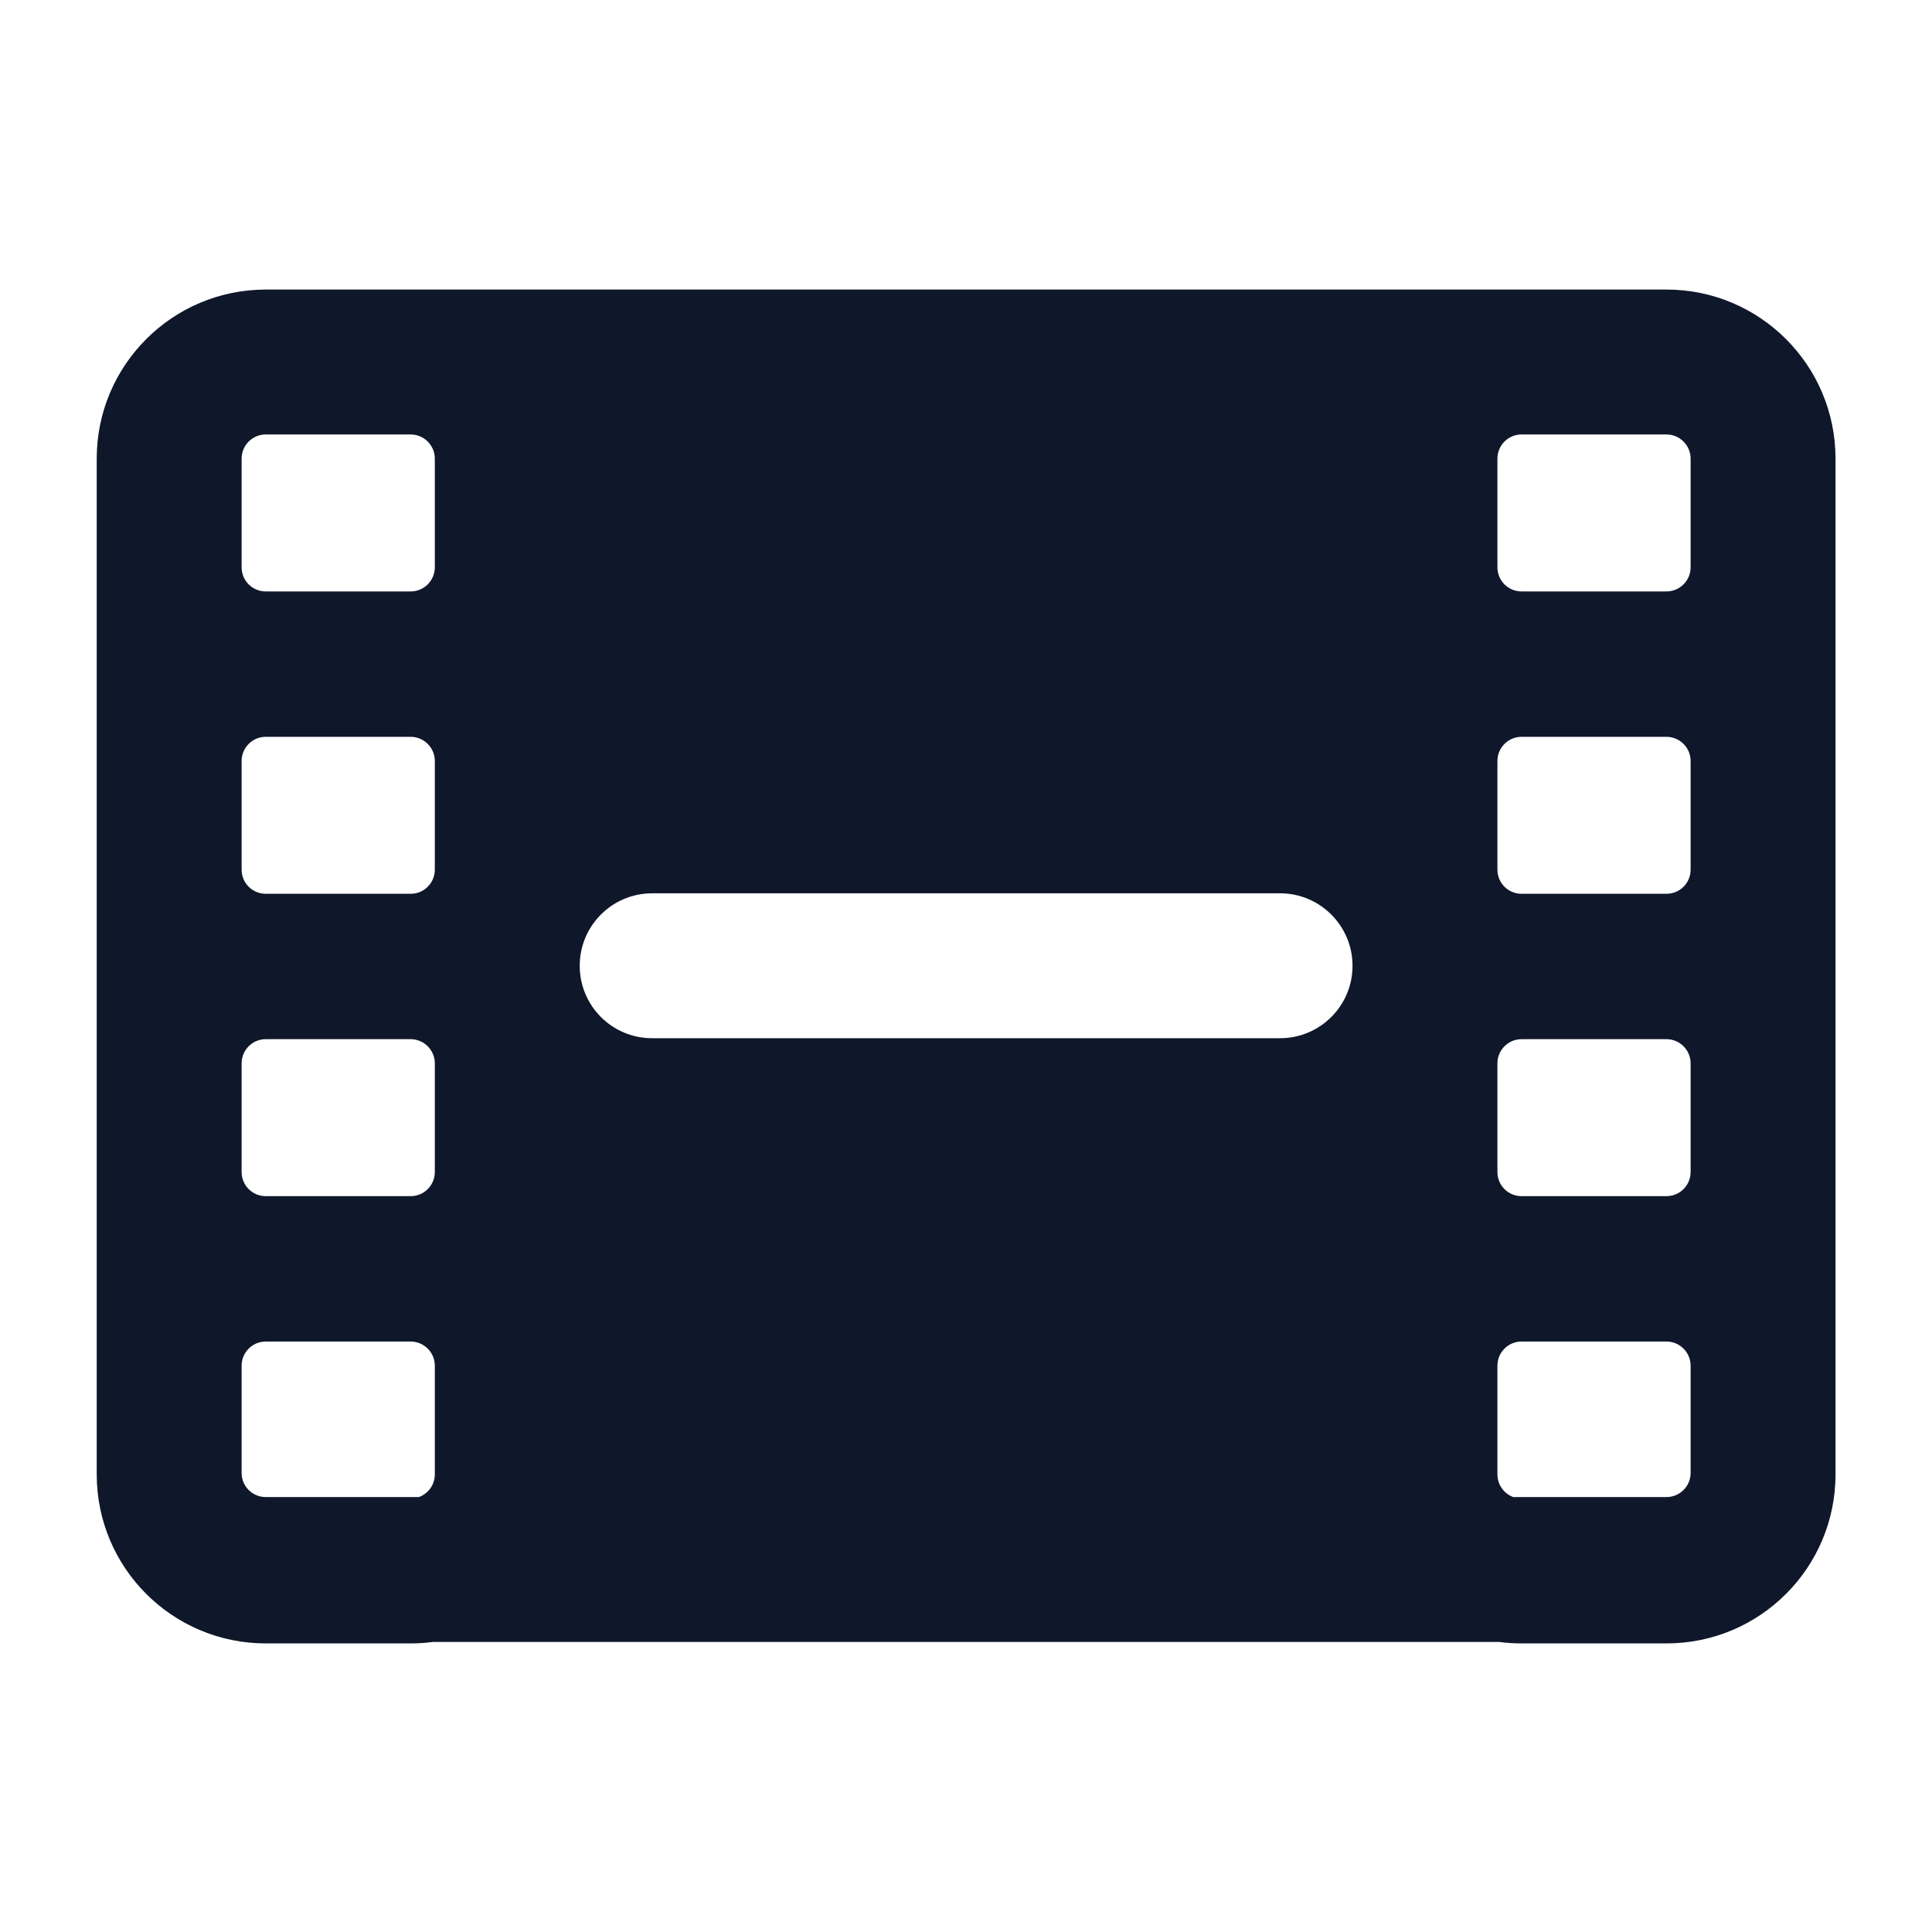 <svg width="16" height="16" viewBox="0 0 16 16" fill="none" xmlns="http://www.w3.org/2000/svg">
<path fill-rule="evenodd" clip-rule="evenodd" d="M0.801 3.798C0.801 3.025 1.428 2.398 2.201 2.398H13.801C14.574 2.398 15.201 3.025 15.201 3.798V12.21C15.201 12.984 14.574 13.61 13.801 13.61H12.601C12.538 13.61 12.477 13.606 12.416 13.598H3.585C3.525 13.606 3.463 13.61 3.401 13.61H2.201C1.428 13.61 0.801 12.984 0.801 12.21V3.798ZM14.001 9.706V8.806C14.001 8.696 13.911 8.606 13.801 8.606H12.601C12.49 8.606 12.401 8.696 12.401 8.806V9.706C12.401 9.817 12.49 9.906 12.601 9.906H13.801C13.911 9.906 14.001 9.817 14.001 9.706ZM14.001 11.31C14.001 11.2 13.911 11.11 13.801 11.11H12.601C12.49 11.11 12.401 11.2 12.401 11.31V12.21C12.401 12.297 12.456 12.37 12.532 12.398H13.801C13.911 12.398 14.001 12.309 14.001 12.198V11.31ZM2.001 12.198V11.31C2.001 11.2 2.09 11.11 2.201 11.11H3.401C3.511 11.11 3.601 11.2 3.601 11.31V12.21C3.601 12.297 3.546 12.37 3.469 12.398H2.201C2.09 12.398 2.001 12.309 2.001 12.198ZM3.601 8.806V9.706C3.601 9.817 3.511 9.906 3.401 9.906H2.201C2.09 9.906 2.001 9.817 2.001 9.706V8.806C2.001 8.696 2.09 8.606 2.201 8.606H3.401C3.511 8.606 3.601 8.696 3.601 8.806ZM14.001 7.202V6.302C14.001 6.192 13.911 6.102 13.801 6.102H12.601C12.49 6.102 12.401 6.192 12.401 6.302V7.202C12.401 7.313 12.49 7.402 12.601 7.402H13.801C13.911 7.402 14.001 7.313 14.001 7.202ZM3.401 6.102C3.511 6.102 3.601 6.192 3.601 6.302V7.202C3.601 7.313 3.511 7.402 3.401 7.402H2.201C2.09 7.402 2.001 7.313 2.001 7.202V6.302C2.001 6.192 2.09 6.102 2.201 6.102H3.401ZM3.401 3.598C3.511 3.598 3.601 3.688 3.601 3.798V4.698C3.601 4.809 3.511 4.898 3.401 4.898H2.201C2.09 4.898 2.001 4.809 2.001 4.698V3.798C2.001 3.688 2.09 3.598 2.201 3.598H3.401ZM12.601 4.898C12.49 4.898 12.401 4.809 12.401 4.698V3.798C12.401 3.688 12.49 3.598 12.601 3.598H13.801C13.911 3.598 14.001 3.688 14.001 3.798V4.698C14.001 4.809 13.911 4.898 13.801 4.898H12.601ZM5.401 7.398C5.069 7.398 4.801 7.667 4.801 7.998C4.801 8.33 5.069 8.598 5.401 8.598H10.601C10.932 8.598 11.201 8.33 11.201 7.998C11.201 7.667 10.932 7.398 10.601 7.398H5.401Z" fill="#0F172A"/>
</svg>
